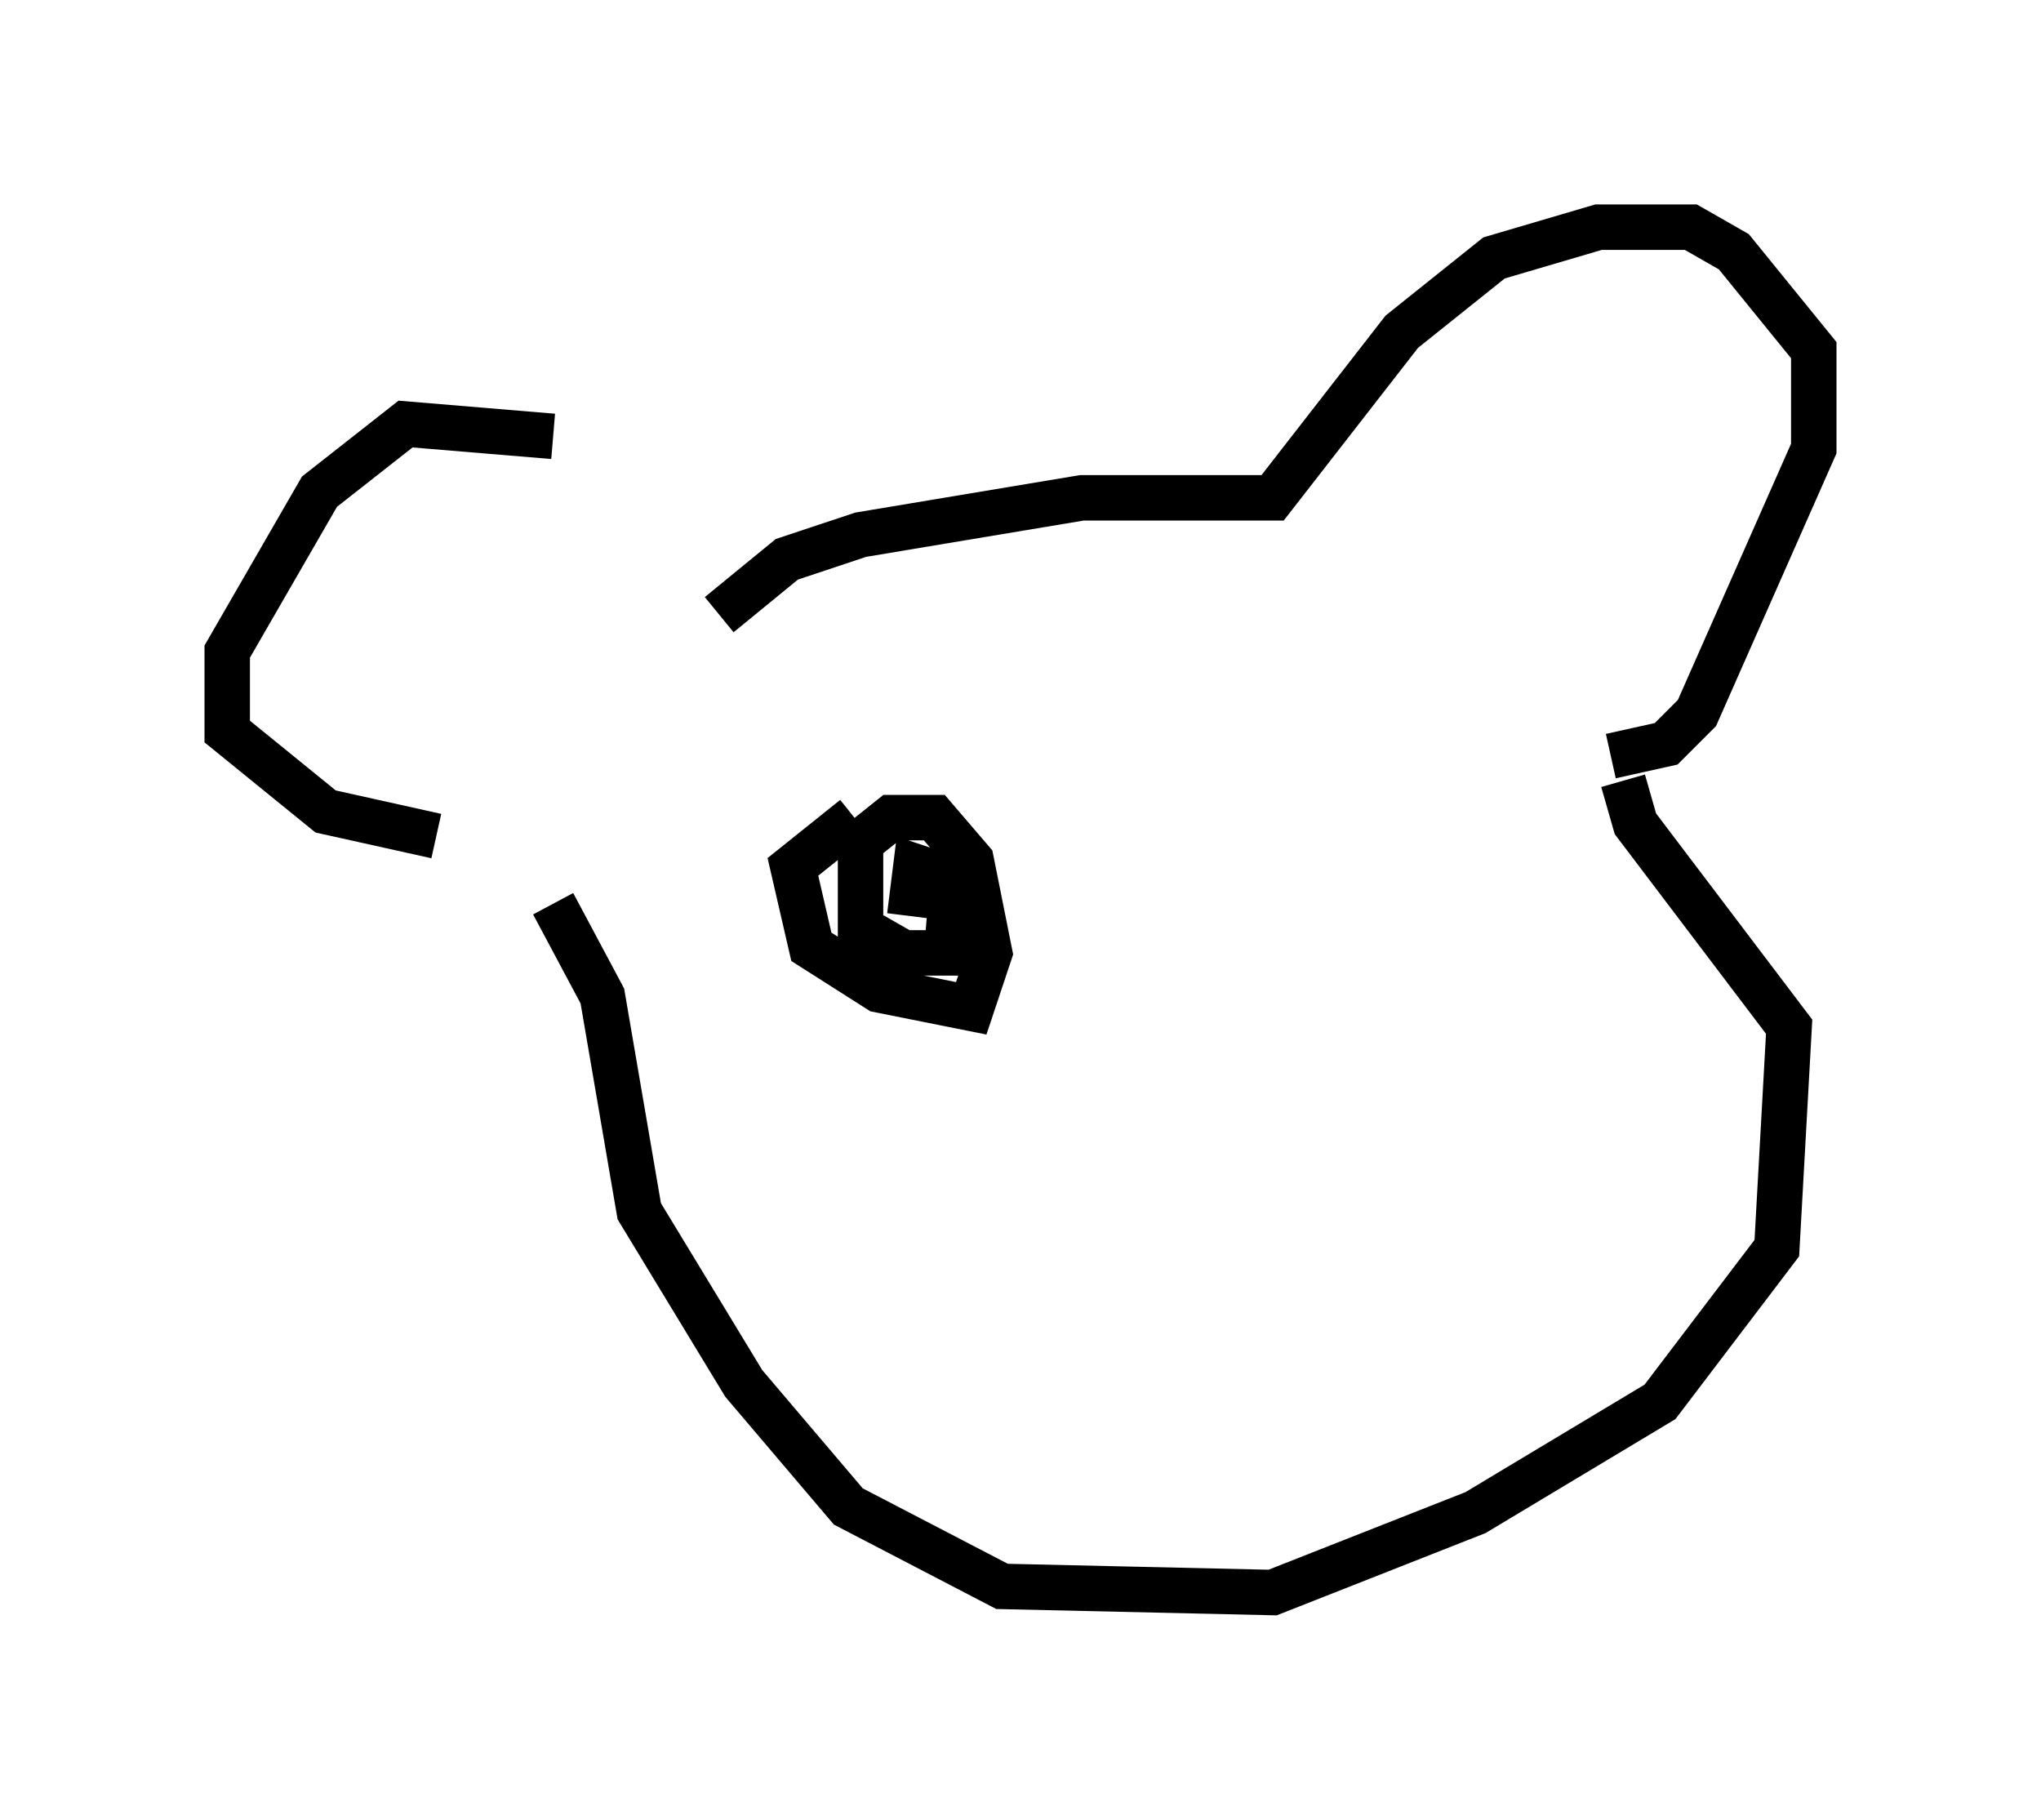 <?xml version="1.0" encoding="utf-8" ?>
<svg baseProfile="full" height="40.04" version="1.1" width="44.912" xmlns="http://www.w3.org/2000/svg" xmlns:ev="http://www.w3.org/2001/xml-events" xmlns:xlink="http://www.w3.org/1999/xlink"><defs /><rect fill="white" height="40.04" width="44.912" x="0" y="0" /><path d="M14.743, 12.984 m-2.571, -3.383 l-3.248, -0.271 -1.894, 1.488 l-2.03, 3.518 0.0, 1.759 l2.165, 1.759 2.436, 0.541 m6.225, -4.871 l1.488, -1.218 1.624, -0.541 l4.871, -0.812 4.195, 0.0 l2.842, -3.654 2.03, -1.624 l2.3, -0.677 2.03, 0.0 l0.947, 0.541 1.759, 2.165 l0.0, 2.165 -2.571, 5.819 l-0.677, 0.677 -1.218, 0.271 m-23.274, 3.248 l1.083, 2.03 0.812, 4.736 l2.3, 3.789 2.3, 2.706 l3.383, 1.759 5.954, 0.135 l4.465, -1.759 4.059, -2.436 l2.571, -3.383 0.271, -4.871 l-3.383, -4.465 -0.271, -0.947 m-16.915, 0.812 l-1.353, 1.083 0.406, 1.759 l1.488, 0.947 2.03, 0.406 l0.406, -1.218 -0.406, -2.03 l-0.812, -0.947 -0.947, 0.0 l-0.677, 0.541 0.0, 1.894 l0.947, 0.541 0.947, 0.0 l0.135, -1.624 -0.812, -0.271 l-0.135, 1.083 " fill="none" stroke="black" stroke-width="1" /></svg>